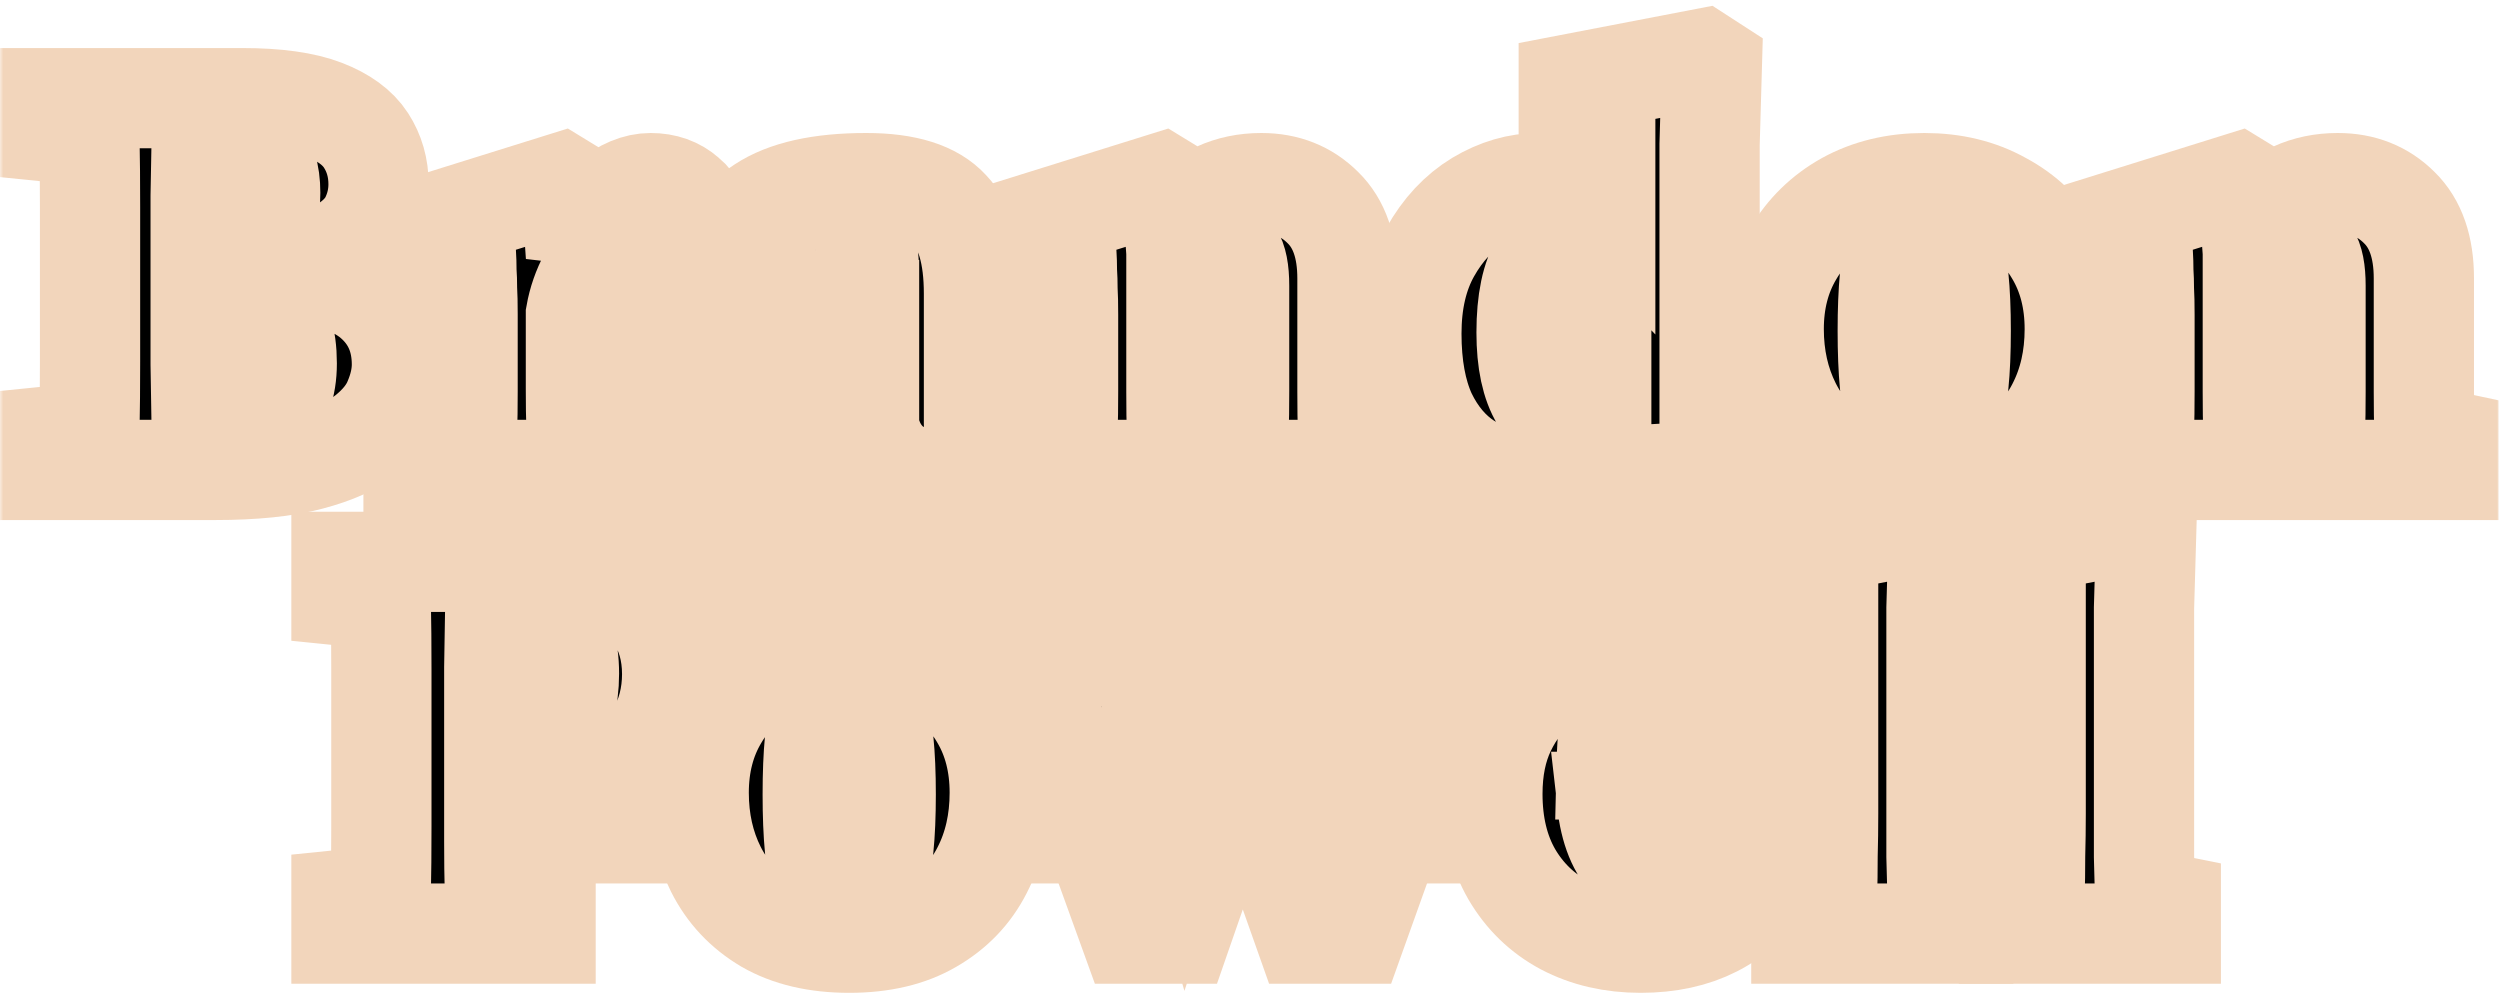 <svg width="399" height="159" viewBox="0 0 399 159" fill="none" xmlns="http://www.w3.org/2000/svg">
<rect x="58" y="42" width="282" height="99" fill="#F2D5BB"/>
<mask id="path-2-outside-1_133:2" maskUnits="userSpaceOnUse" x="0" y="0.389" width="399" height="159" fill="black">
<rect fill="white" y="0.389" width="399" height="159"/>
<path d="M34.299 46.426H32.024C32.024 50.491 32.024 54.404 32.024 58.165C32.085 61.926 32.145 65.657 32.206 69.358H34.117C37.696 69.358 40.517 68.418 42.58 66.537C44.703 64.596 45.765 61.744 45.765 57.983C45.765 53.858 44.794 50.915 42.853 49.156C40.972 47.336 38.121 46.426 34.299 46.426ZM34.117 21.31H32.206C32.145 24.586 32.085 27.892 32.024 31.229C32.024 34.566 32.024 37.933 32.024 41.33H33.662C36.877 41.33 39.243 40.42 40.76 38.6C42.337 36.719 43.126 34.111 43.126 30.774C43.126 27.741 42.398 25.405 40.942 23.767C39.547 22.129 37.272 21.31 34.117 21.31ZM8 21.037V15.668H38.667C44.188 15.668 48.525 16.275 51.68 17.488C54.835 18.701 57.079 20.339 58.414 22.402C59.749 24.465 60.416 26.8 60.416 29.409C60.416 31.411 59.961 33.322 59.051 35.142C58.141 36.901 56.533 38.448 54.228 39.783C51.923 41.118 48.647 42.149 44.4 42.877C51.498 43.605 56.564 45.273 59.597 47.882C62.63 50.491 64.147 53.918 64.147 58.165C64.147 59.985 63.722 61.896 62.873 63.898C62.084 65.839 60.628 67.659 58.505 69.358C56.382 71.057 53.348 72.422 49.405 73.453C45.522 74.484 40.487 75 34.299 75H8V69.631L14.279 68.994C14.34 65.233 14.37 61.471 14.37 57.71C14.37 53.949 14.37 50.157 14.37 46.335V44.424C14.37 40.663 14.37 36.871 14.37 33.049C14.37 29.227 14.34 25.435 14.279 21.674L8 21.037Z"/>
<path d="M70.167 75V70.359L74.535 69.358C74.596 67.174 74.626 64.869 74.626 62.442C74.626 59.955 74.626 57.771 74.626 55.89V50.157C74.626 48.458 74.596 47.093 74.535 46.062C74.535 45.031 74.505 44.09 74.444 43.241C74.444 42.331 74.414 41.269 74.353 40.056L69.439 39.237V35.506L89.55 29.227L91.188 30.228L91.916 40.784C93.129 36.841 94.859 33.929 97.103 32.048C99.409 30.167 101.653 29.227 103.837 29.227C106.082 29.227 107.963 29.894 109.479 31.229C111.057 32.503 111.997 34.535 112.3 37.326C112.179 39.753 111.451 41.664 110.116 43.059C108.782 44.394 107.204 45.061 105.384 45.061C102.594 45.061 100.046 43.393 97.74 40.056L97.285 39.419C96.193 40.632 95.101 42.21 94.009 44.151C92.978 46.092 92.28 48.094 91.916 50.157V55.89C91.916 57.649 91.916 59.712 91.916 62.078C91.916 64.444 91.947 66.689 92.007 68.812L99.105 70.359V75H70.167Z"/>
<path d="M149.895 76.456C147.043 76.456 144.738 75.91 142.979 74.818C141.28 73.665 140.036 72.058 139.248 69.995C137.488 71.936 135.699 73.514 133.879 74.727C132.119 75.88 129.602 76.456 126.326 76.456C122.746 76.456 119.865 75.425 117.681 73.362C115.557 71.299 114.496 68.418 114.496 64.717C114.496 62.351 115.011 60.258 116.043 58.438C117.135 56.557 119.015 54.859 121.685 53.342C124.415 51.765 128.237 50.339 133.151 49.065C133.879 48.883 134.728 48.671 135.699 48.428C136.669 48.125 137.67 47.852 138.702 47.609V44.333C138.702 40.45 138.247 37.781 137.337 36.325C136.487 34.869 134.637 34.141 131.786 34.141C131.543 34.141 131.3 34.141 131.058 34.141C130.876 34.141 130.663 34.141 130.421 34.141V37.235C130.421 40.936 129.662 43.575 128.146 45.152C126.629 46.669 124.9 47.427 122.959 47.427C119.258 47.427 116.953 45.789 116.043 42.513C116.043 38.57 117.893 35.385 121.594 32.958C125.355 30.471 130.906 29.227 138.247 29.227C144.556 29.227 148.985 30.622 151.533 33.413C154.141 36.143 155.446 40.632 155.446 46.881V67.72C155.446 68.751 155.961 69.267 156.993 69.267C157.357 69.267 157.721 69.146 158.085 68.903C158.449 68.6 158.904 68.054 159.45 67.265L162.089 68.721C160.997 71.512 159.48 73.514 157.539 74.727C155.658 75.88 153.11 76.456 149.895 76.456ZM130.148 61.896C130.148 64.141 130.603 65.809 131.513 66.901C132.423 67.993 133.545 68.539 134.88 68.539C135.304 68.539 135.759 68.448 136.245 68.266C136.791 68.023 137.61 67.538 138.702 66.81V51.886C137.792 52.129 136.912 52.462 136.063 52.887C134.789 53.494 133.484 54.525 132.15 55.981C130.815 57.437 130.148 59.409 130.148 61.896Z"/>
<path d="M166.187 75V70.359L170.373 69.358C170.434 67.174 170.464 64.869 170.464 62.442C170.464 59.955 170.464 57.771 170.464 55.89V50.248C170.464 48.549 170.434 47.184 170.373 46.153C170.373 45.122 170.343 44.151 170.282 43.241C170.282 42.331 170.252 41.269 170.191 40.056L165.277 39.237V35.506L185.388 29.227L187.026 30.228L187.481 36.507C189.968 33.595 192.243 31.654 194.306 30.683C196.429 29.712 198.765 29.227 201.313 29.227C205.256 29.227 208.532 30.531 211.141 33.14C213.75 35.688 215.054 39.449 215.054 44.424V55.89C215.054 57.831 215.054 60.046 215.054 62.533C215.054 65.02 215.084 67.356 215.145 69.54L218.967 70.359V75H193.76V70.359L197.673 69.449C197.734 67.265 197.764 64.929 197.764 62.442C197.764 59.955 197.764 57.771 197.764 55.89V45.607C197.764 43.18 197.43 41.482 196.763 40.511C196.156 39.48 195.125 38.964 193.669 38.964C191.97 38.964 189.999 39.753 187.754 41.33V55.89C187.754 57.771 187.754 59.985 187.754 62.533C187.754 65.02 187.784 67.386 187.845 69.631L191.303 70.359V75H166.187Z"/>
<path d="M243.639 53.069C243.639 57.68 244.397 61.229 245.914 63.716C247.43 66.203 249.402 67.447 251.829 67.447C253.163 67.447 254.407 67.113 255.56 66.446V38.782C254.589 38.236 253.467 37.963 252.193 37.963C249.705 37.963 247.643 39.237 246.005 41.785C244.427 44.272 243.639 48.034 243.639 53.069ZM256.834 76.092L256.015 71.178C252.557 74.697 248.31 76.456 243.275 76.456C239.938 76.456 236.905 75.607 234.175 73.908C231.445 72.149 229.261 69.57 227.623 66.173C226.045 62.715 225.257 58.408 225.257 53.251C225.257 48.155 226.258 43.817 228.26 40.238C230.262 36.659 232.81 33.929 235.904 32.048C239.058 30.167 242.274 29.227 245.55 29.227C247.976 29.227 250.039 29.591 251.738 30.319C253.436 31.047 254.923 32.078 256.197 33.413V18.489L250.373 17.579V13.484L271.667 9.389L273.214 10.39L272.85 23.039V69.54L276.126 70.359V75L256.834 76.092Z"/>
<path d="M307.108 76.456C301.891 76.456 297.493 75.425 293.913 73.362C290.334 71.239 287.634 68.357 285.814 64.717C283.994 61.077 283.084 57.012 283.084 52.523C283.084 47.973 284.116 43.969 286.178 40.511C288.241 36.992 291.062 34.232 294.641 32.23C298.281 30.228 302.437 29.227 307.108 29.227C311.78 29.227 315.905 30.228 319.484 32.23C323.124 34.171 325.976 36.901 328.038 40.42C330.101 43.878 331.132 47.912 331.132 52.523C331.132 57.134 330.192 61.259 328.311 64.899C326.491 68.478 323.792 71.299 320.212 73.362C316.694 75.425 312.326 76.456 307.108 76.456ZM307.108 71.451C309.11 71.451 310.566 69.995 311.476 67.083C312.447 64.171 312.932 59.409 312.932 52.796C312.932 46.183 312.447 41.451 311.476 38.6C310.566 35.688 309.11 34.232 307.108 34.232C305.106 34.232 303.62 35.688 302.649 38.6C301.739 41.451 301.284 46.183 301.284 52.796C301.284 59.409 301.739 64.171 302.649 67.083C303.62 69.995 305.106 71.451 307.108 71.451Z"/>
<path d="M337.982 75V70.359L342.168 69.358C342.228 67.174 342.259 64.869 342.259 62.442C342.259 59.955 342.259 57.771 342.259 55.89V50.248C342.259 48.549 342.228 47.184 342.168 46.153C342.168 45.122 342.137 44.151 342.077 43.241C342.077 42.331 342.046 41.269 341.986 40.056L337.072 39.237V35.506L357.183 29.227L358.821 30.228L359.276 36.507C361.763 33.595 364.038 31.654 366.101 30.683C368.224 29.712 370.56 29.227 373.108 29.227C377.051 29.227 380.327 30.531 382.936 33.14C385.544 35.688 386.849 39.449 386.849 44.424V55.89C386.849 57.831 386.849 60.046 386.849 62.533C386.849 65.02 386.879 67.356 386.94 69.54L390.762 70.359V75H365.555V70.359L369.468 69.449C369.528 67.265 369.559 64.929 369.559 62.442C369.559 59.955 369.559 57.771 369.559 55.89V45.607C369.559 43.18 369.225 41.482 368.558 40.511C367.951 39.48 366.92 38.964 365.464 38.964C363.765 38.964 361.793 39.753 359.549 41.33V55.89C359.549 57.771 359.549 59.985 359.549 62.533C359.549 65.02 359.579 67.386 359.64 69.631L363.098 70.359V75H337.982Z"/>
<path d="M79.795 95.31H79.067C79.006 99.011 78.946 102.742 78.885 106.503C78.885 110.264 78.885 114.056 78.885 117.878V121.154H80.159C83.556 121.154 86.165 119.91 87.985 117.423C89.866 114.875 90.806 111.569 90.806 107.504C90.806 103.379 89.805 100.315 87.803 98.313C85.862 96.311 83.192 95.31 79.795 95.31ZM54.497 95.037V89.668H79.34C86.195 89.668 91.655 90.396 95.72 91.852C99.785 93.308 102.727 95.401 104.547 98.131C106.367 100.8 107.277 103.955 107.277 107.595C107.277 111.053 106.458 114.238 104.82 117.15C103.182 120.001 100.391 122.307 96.448 124.066C92.565 125.765 87.257 126.614 80.523 126.614H78.885C78.885 128.98 78.885 131.558 78.885 134.349C78.885 137.079 78.915 139.9 78.976 142.812L87.075 143.631V149H54.497V143.631L60.776 142.994C60.837 139.354 60.867 135.684 60.867 131.983C60.867 128.222 60.867 124.491 60.867 120.79V117.878C60.867 114.177 60.867 110.477 60.867 106.776C60.867 103.075 60.837 99.375 60.776 95.674L54.497 95.037Z"/>
<path d="M135.536 150.456C130.319 150.456 125.92 149.425 122.341 147.362C118.762 145.239 116.062 142.357 114.242 138.717C112.422 135.077 111.512 131.012 111.512 126.523C111.512 121.973 112.543 117.969 114.606 114.511C116.669 110.992 119.49 108.232 123.069 106.23C126.709 104.228 130.865 103.227 135.536 103.227C140.207 103.227 144.333 104.228 147.912 106.23C151.552 108.171 154.403 110.901 156.466 114.42C158.529 117.878 159.56 121.912 159.56 126.523C159.56 131.134 158.62 135.259 156.739 138.899C154.919 142.478 152.219 145.299 148.64 147.362C145.121 149.425 140.753 150.456 135.536 150.456ZM135.536 145.451C137.538 145.451 138.994 143.995 139.904 141.083C140.875 138.171 141.36 133.409 141.36 126.796C141.36 120.183 140.875 115.451 139.904 112.6C138.994 109.688 137.538 108.232 135.536 108.232C133.534 108.232 132.048 109.688 131.077 112.6C130.167 115.451 129.712 120.183 129.712 126.796C129.712 133.409 130.167 138.171 131.077 141.083C132.048 143.995 133.534 145.451 135.536 145.451Z"/>
<path d="M219.211 108.96V104.683H235.773V108.96L230.495 109.597L216.39 149H208.2L198.281 120.972L188.544 149H180.354L166.067 109.506L162.518 108.96V104.683H187.816V108.96L183.175 109.597L189.454 131.073L196.461 109.597L191.729 108.96V104.683H214.843V108.96L210.657 109.597L216.936 130.254L223.761 109.597L219.211 108.96Z"/>
<path d="M261.574 108.141C260.179 108.141 258.996 109.172 258.025 111.235C257.054 113.298 256.508 117.15 256.387 122.792H260.664C262.848 122.792 264.304 122.367 265.032 121.518C265.821 120.608 266.215 119 266.215 116.695C266.215 113.54 265.73 111.326 264.759 110.052C263.849 108.778 262.787 108.141 261.574 108.141ZM261.847 150.456C257.297 150.456 253.232 149.516 249.653 147.635C246.134 145.754 243.344 143.055 241.281 139.536C239.218 135.957 238.187 131.68 238.187 126.705C238.187 122.762 238.885 119.334 240.28 116.422C241.675 113.51 243.556 111.083 245.922 109.142C248.288 107.14 250.927 105.654 253.839 104.683C256.751 103.712 259.693 103.227 262.666 103.227C267.034 103.227 270.644 104.137 273.495 105.957C276.407 107.716 278.591 110.113 280.047 113.146C281.503 116.119 282.231 119.455 282.231 123.156C282.231 124.127 282.201 124.976 282.14 125.704C282.079 126.371 281.958 127.13 281.776 127.979H256.478C256.963 132.408 258.268 135.623 260.391 137.625C262.575 139.627 265.002 140.628 267.671 140.628C269.976 140.628 271.948 140.234 273.586 139.445C275.285 138.596 276.771 137.564 278.045 136.351L281.594 139.809C279.653 143.51 276.983 146.209 273.586 147.908C270.249 149.607 266.336 150.456 261.847 150.456Z"/>
<path d="M287.494 149V144.359L291.589 143.449C291.65 141.144 291.68 138.869 291.68 136.624C291.741 134.379 291.771 132.135 291.771 129.89V92.489L286.857 91.579V87.484L307.878 83.389L309.425 84.39L309.061 97.039V129.89C309.061 132.135 309.061 134.41 309.061 136.715C309.122 138.96 309.182 141.235 309.243 143.54L313.338 144.359V149H287.494Z"/>
<path d="M320.617 149V144.359L324.712 143.449C324.772 141.144 324.803 138.869 324.803 136.624C324.863 134.379 324.894 132.135 324.894 129.89V92.489L319.98 91.579V87.484L341.001 83.389L342.548 84.39L342.184 97.039V129.89C342.184 132.135 342.184 134.41 342.184 136.715C342.244 138.96 342.305 141.235 342.366 143.54L346.461 144.359V149H320.617Z"/>
</mask>
<path d="M34.299 46.426H32.024C32.024 50.491 32.024 54.404 32.024 58.165C32.085 61.926 32.145 65.657 32.206 69.358H34.117C37.696 69.358 40.517 68.418 42.58 66.537C44.703 64.596 45.765 61.744 45.765 57.983C45.765 53.858 44.794 50.915 42.853 49.156C40.972 47.336 38.121 46.426 34.299 46.426ZM34.117 21.31H32.206C32.145 24.586 32.085 27.892 32.024 31.229C32.024 34.566 32.024 37.933 32.024 41.33H33.662C36.877 41.33 39.243 40.42 40.76 38.6C42.337 36.719 43.126 34.111 43.126 30.774C43.126 27.741 42.398 25.405 40.942 23.767C39.547 22.129 37.272 21.31 34.117 21.31ZM8 21.037V15.668H38.667C44.188 15.668 48.525 16.275 51.68 17.488C54.835 18.701 57.079 20.339 58.414 22.402C59.749 24.465 60.416 26.8 60.416 29.409C60.416 31.411 59.961 33.322 59.051 35.142C58.141 36.901 56.533 38.448 54.228 39.783C51.923 41.118 48.647 42.149 44.4 42.877C51.498 43.605 56.564 45.273 59.597 47.882C62.63 50.491 64.147 53.918 64.147 58.165C64.147 59.985 63.722 61.896 62.873 63.898C62.084 65.839 60.628 67.659 58.505 69.358C56.382 71.057 53.348 72.422 49.405 73.453C45.522 74.484 40.487 75 34.299 75H8V69.631L14.279 68.994C14.34 65.233 14.37 61.471 14.37 57.71C14.37 53.949 14.37 50.157 14.37 46.335V44.424C14.37 40.663 14.37 36.871 14.37 33.049C14.37 29.227 14.34 25.435 14.279 21.674L8 21.037Z" fill="black"/>
<path d="M70.167 75V70.359L74.535 69.358C74.596 67.174 74.626 64.869 74.626 62.442C74.626 59.955 74.626 57.771 74.626 55.89V50.157C74.626 48.458 74.596 47.093 74.535 46.062C74.535 45.031 74.505 44.09 74.444 43.241C74.444 42.331 74.414 41.269 74.353 40.056L69.439 39.237V35.506L89.55 29.227L91.188 30.228L91.916 40.784C93.129 36.841 94.859 33.929 97.103 32.048C99.409 30.167 101.653 29.227 103.837 29.227C106.082 29.227 107.963 29.894 109.479 31.229C111.057 32.503 111.997 34.535 112.3 37.326C112.179 39.753 111.451 41.664 110.116 43.059C108.782 44.394 107.204 45.061 105.384 45.061C102.594 45.061 100.046 43.393 97.74 40.056L97.285 39.419C96.193 40.632 95.101 42.21 94.009 44.151C92.978 46.092 92.28 48.094 91.916 50.157V55.89C91.916 57.649 91.916 59.712 91.916 62.078C91.916 64.444 91.947 66.689 92.007 68.812L99.105 70.359V75H70.167Z" fill="black"/>
<path d="M149.895 76.456C147.043 76.456 144.738 75.91 142.979 74.818C141.28 73.665 140.036 72.058 139.248 69.995C137.488 71.936 135.699 73.514 133.879 74.727C132.119 75.88 129.602 76.456 126.326 76.456C122.746 76.456 119.865 75.425 117.681 73.362C115.557 71.299 114.496 68.418 114.496 64.717C114.496 62.351 115.011 60.258 116.043 58.438C117.135 56.557 119.015 54.859 121.685 53.342C124.415 51.765 128.237 50.339 133.151 49.065C133.879 48.883 134.728 48.671 135.699 48.428C136.669 48.125 137.67 47.852 138.702 47.609V44.333C138.702 40.45 138.247 37.781 137.337 36.325C136.487 34.869 134.637 34.141 131.786 34.141C131.543 34.141 131.3 34.141 131.058 34.141C130.876 34.141 130.663 34.141 130.421 34.141V37.235C130.421 40.936 129.662 43.575 128.146 45.152C126.629 46.669 124.9 47.427 122.959 47.427C119.258 47.427 116.953 45.789 116.043 42.513C116.043 38.57 117.893 35.385 121.594 32.958C125.355 30.471 130.906 29.227 138.247 29.227C144.556 29.227 148.985 30.622 151.533 33.413C154.141 36.143 155.446 40.632 155.446 46.881V67.72C155.446 68.751 155.961 69.267 156.993 69.267C157.357 69.267 157.721 69.146 158.085 68.903C158.449 68.6 158.904 68.054 159.45 67.265L162.089 68.721C160.997 71.512 159.48 73.514 157.539 74.727C155.658 75.88 153.11 76.456 149.895 76.456ZM130.148 61.896C130.148 64.141 130.603 65.809 131.513 66.901C132.423 67.993 133.545 68.539 134.88 68.539C135.304 68.539 135.759 68.448 136.245 68.266C136.791 68.023 137.61 67.538 138.702 66.81V51.886C137.792 52.129 136.912 52.462 136.063 52.887C134.789 53.494 133.484 54.525 132.15 55.981C130.815 57.437 130.148 59.409 130.148 61.896Z" fill="black"/>
<path d="M166.187 75V70.359L170.373 69.358C170.434 67.174 170.464 64.869 170.464 62.442C170.464 59.955 170.464 57.771 170.464 55.89V50.248C170.464 48.549 170.434 47.184 170.373 46.153C170.373 45.122 170.343 44.151 170.282 43.241C170.282 42.331 170.252 41.269 170.191 40.056L165.277 39.237V35.506L185.388 29.227L187.026 30.228L187.481 36.507C189.968 33.595 192.243 31.654 194.306 30.683C196.429 29.712 198.765 29.227 201.313 29.227C205.256 29.227 208.532 30.531 211.141 33.14C213.75 35.688 215.054 39.449 215.054 44.424V55.89C215.054 57.831 215.054 60.046 215.054 62.533C215.054 65.02 215.084 67.356 215.145 69.54L218.967 70.359V75H193.76V70.359L197.673 69.449C197.734 67.265 197.764 64.929 197.764 62.442C197.764 59.955 197.764 57.771 197.764 55.89V45.607C197.764 43.18 197.43 41.482 196.763 40.511C196.156 39.48 195.125 38.964 193.669 38.964C191.97 38.964 189.999 39.753 187.754 41.33V55.89C187.754 57.771 187.754 59.985 187.754 62.533C187.754 65.02 187.784 67.386 187.845 69.631L191.303 70.359V75H166.187Z" fill="black"/>
<path d="M243.639 53.069C243.639 57.68 244.397 61.229 245.914 63.716C247.43 66.203 249.402 67.447 251.829 67.447C253.163 67.447 254.407 67.113 255.56 66.446V38.782C254.589 38.236 253.467 37.963 252.193 37.963C249.705 37.963 247.643 39.237 246.005 41.785C244.427 44.272 243.639 48.034 243.639 53.069ZM256.834 76.092L256.015 71.178C252.557 74.697 248.31 76.456 243.275 76.456C239.938 76.456 236.905 75.607 234.175 73.908C231.445 72.149 229.261 69.57 227.623 66.173C226.045 62.715 225.257 58.408 225.257 53.251C225.257 48.155 226.258 43.817 228.26 40.238C230.262 36.659 232.81 33.929 235.904 32.048C239.058 30.167 242.274 29.227 245.55 29.227C247.976 29.227 250.039 29.591 251.738 30.319C253.436 31.047 254.923 32.078 256.197 33.413V18.489L250.373 17.579V13.484L271.667 9.389L273.214 10.39L272.85 23.039V69.54L276.126 70.359V75L256.834 76.092Z" fill="black"/>
<path d="M307.108 76.456C301.891 76.456 297.493 75.425 293.913 73.362C290.334 71.239 287.634 68.357 285.814 64.717C283.994 61.077 283.084 57.012 283.084 52.523C283.084 47.973 284.116 43.969 286.178 40.511C288.241 36.992 291.062 34.232 294.641 32.23C298.281 30.228 302.437 29.227 307.108 29.227C311.78 29.227 315.905 30.228 319.484 32.23C323.124 34.171 325.976 36.901 328.038 40.42C330.101 43.878 331.132 47.912 331.132 52.523C331.132 57.134 330.192 61.259 328.311 64.899C326.491 68.478 323.792 71.299 320.212 73.362C316.694 75.425 312.326 76.456 307.108 76.456ZM307.108 71.451C309.11 71.451 310.566 69.995 311.476 67.083C312.447 64.171 312.932 59.409 312.932 52.796C312.932 46.183 312.447 41.451 311.476 38.6C310.566 35.688 309.11 34.232 307.108 34.232C305.106 34.232 303.62 35.688 302.649 38.6C301.739 41.451 301.284 46.183 301.284 52.796C301.284 59.409 301.739 64.171 302.649 67.083C303.62 69.995 305.106 71.451 307.108 71.451Z" fill="black"/>
<path d="M337.982 75V70.359L342.168 69.358C342.228 67.174 342.259 64.869 342.259 62.442C342.259 59.955 342.259 57.771 342.259 55.89V50.248C342.259 48.549 342.228 47.184 342.168 46.153C342.168 45.122 342.137 44.151 342.077 43.241C342.077 42.331 342.046 41.269 341.986 40.056L337.072 39.237V35.506L357.183 29.227L358.821 30.228L359.276 36.507C361.763 33.595 364.038 31.654 366.101 30.683C368.224 29.712 370.56 29.227 373.108 29.227C377.051 29.227 380.327 30.531 382.936 33.14C385.544 35.688 386.849 39.449 386.849 44.424V55.89C386.849 57.831 386.849 60.046 386.849 62.533C386.849 65.02 386.879 67.356 386.94 69.54L390.762 70.359V75H365.555V70.359L369.468 69.449C369.528 67.265 369.559 64.929 369.559 62.442C369.559 59.955 369.559 57.771 369.559 55.89V45.607C369.559 43.18 369.225 41.482 368.558 40.511C367.951 39.48 366.92 38.964 365.464 38.964C363.765 38.964 361.793 39.753 359.549 41.33V55.89C359.549 57.771 359.549 59.985 359.549 62.533C359.549 65.02 359.579 67.386 359.64 69.631L363.098 70.359V75H337.982Z" fill="black"/>
<path d="M79.795 95.31H79.067C79.006 99.011 78.946 102.742 78.885 106.503C78.885 110.264 78.885 114.056 78.885 117.878V121.154H80.159C83.556 121.154 86.165 119.91 87.985 117.423C89.866 114.875 90.806 111.569 90.806 107.504C90.806 103.379 89.805 100.315 87.803 98.313C85.862 96.311 83.192 95.31 79.795 95.31ZM54.497 95.037V89.668H79.34C86.195 89.668 91.655 90.396 95.72 91.852C99.785 93.308 102.727 95.401 104.547 98.131C106.367 100.8 107.277 103.955 107.277 107.595C107.277 111.053 106.458 114.238 104.82 117.15C103.182 120.001 100.391 122.307 96.448 124.066C92.565 125.765 87.257 126.614 80.523 126.614H78.885C78.885 128.98 78.885 131.558 78.885 134.349C78.885 137.079 78.915 139.9 78.976 142.812L87.075 143.631V149H54.497V143.631L60.776 142.994C60.837 139.354 60.867 135.684 60.867 131.983C60.867 128.222 60.867 124.491 60.867 120.79V117.878C60.867 114.177 60.867 110.477 60.867 106.776C60.867 103.075 60.837 99.375 60.776 95.674L54.497 95.037Z" fill="black"/>
<path d="M135.536 150.456C130.319 150.456 125.92 149.425 122.341 147.362C118.762 145.239 116.062 142.357 114.242 138.717C112.422 135.077 111.512 131.012 111.512 126.523C111.512 121.973 112.543 117.969 114.606 114.511C116.669 110.992 119.49 108.232 123.069 106.23C126.709 104.228 130.865 103.227 135.536 103.227C140.207 103.227 144.333 104.228 147.912 106.23C151.552 108.171 154.403 110.901 156.466 114.42C158.529 117.878 159.56 121.912 159.56 126.523C159.56 131.134 158.62 135.259 156.739 138.899C154.919 142.478 152.219 145.299 148.64 147.362C145.121 149.425 140.753 150.456 135.536 150.456ZM135.536 145.451C137.538 145.451 138.994 143.995 139.904 141.083C140.875 138.171 141.36 133.409 141.36 126.796C141.36 120.183 140.875 115.451 139.904 112.6C138.994 109.688 137.538 108.232 135.536 108.232C133.534 108.232 132.048 109.688 131.077 112.6C130.167 115.451 129.712 120.183 129.712 126.796C129.712 133.409 130.167 138.171 131.077 141.083C132.048 143.995 133.534 145.451 135.536 145.451Z" fill="black"/>
<path d="M219.211 108.96V104.683H235.773V108.96L230.495 109.597L216.39 149H208.2L198.281 120.972L188.544 149H180.354L166.067 109.506L162.518 108.96V104.683H187.816V108.96L183.175 109.597L189.454 131.073L196.461 109.597L191.729 108.96V104.683H214.843V108.96L210.657 109.597L216.936 130.254L223.761 109.597L219.211 108.96Z" fill="black"/>
<path d="M261.574 108.141C260.179 108.141 258.996 109.172 258.025 111.235C257.054 113.298 256.508 117.15 256.387 122.792H260.664C262.848 122.792 264.304 122.367 265.032 121.518C265.821 120.608 266.215 119 266.215 116.695C266.215 113.54 265.73 111.326 264.759 110.052C263.849 108.778 262.787 108.141 261.574 108.141ZM261.847 150.456C257.297 150.456 253.232 149.516 249.653 147.635C246.134 145.754 243.344 143.055 241.281 139.536C239.218 135.957 238.187 131.68 238.187 126.705C238.187 122.762 238.885 119.334 240.28 116.422C241.675 113.51 243.556 111.083 245.922 109.142C248.288 107.14 250.927 105.654 253.839 104.683C256.751 103.712 259.693 103.227 262.666 103.227C267.034 103.227 270.644 104.137 273.495 105.957C276.407 107.716 278.591 110.113 280.047 113.146C281.503 116.119 282.231 119.455 282.231 123.156C282.231 124.127 282.201 124.976 282.14 125.704C282.079 126.371 281.958 127.13 281.776 127.979H256.478C256.963 132.408 258.268 135.623 260.391 137.625C262.575 139.627 265.002 140.628 267.671 140.628C269.976 140.628 271.948 140.234 273.586 139.445C275.285 138.596 276.771 137.564 278.045 136.351L281.594 139.809C279.653 143.51 276.983 146.209 273.586 147.908C270.249 149.607 266.336 150.456 261.847 150.456Z" fill="black"/>
<path d="M287.494 149V144.359L291.589 143.449C291.65 141.144 291.68 138.869 291.68 136.624C291.741 134.379 291.771 132.135 291.771 129.89V92.489L286.857 91.579V87.484L307.878 83.389L309.425 84.39L309.061 97.039V129.89C309.061 132.135 309.061 134.41 309.061 136.715C309.122 138.96 309.182 141.235 309.243 143.54L313.338 144.359V149H287.494Z" fill="black"/>
<path d="M320.617 149V144.359L324.712 143.449C324.772 141.144 324.803 138.869 324.803 136.624C324.863 134.379 324.894 132.135 324.894 129.89V92.489L319.98 91.579V87.484L341.001 83.389L342.548 84.39L342.184 97.039V129.89C342.184 132.135 342.184 134.41 342.184 136.715C342.244 138.96 342.305 141.235 342.366 143.54L346.461 144.359V149H320.617Z" fill="black"/>
<path d="M34.299 46.426H32.024C32.024 50.491 32.024 54.404 32.024 58.165C32.085 61.926 32.145 65.657 32.206 69.358H34.117C37.696 69.358 40.517 68.418 42.58 66.537C44.703 64.596 45.765 61.744 45.765 57.983C45.765 53.858 44.794 50.915 42.853 49.156C40.972 47.336 38.121 46.426 34.299 46.426ZM34.117 21.31H32.206C32.145 24.586 32.085 27.892 32.024 31.229C32.024 34.566 32.024 37.933 32.024 41.33H33.662C36.877 41.33 39.243 40.42 40.76 38.6C42.337 36.719 43.126 34.111 43.126 30.774C43.126 27.741 42.398 25.405 40.942 23.767C39.547 22.129 37.272 21.31 34.117 21.31ZM8 21.037V15.668H38.667C44.188 15.668 48.525 16.275 51.68 17.488C54.835 18.701 57.079 20.339 58.414 22.402C59.749 24.465 60.416 26.8 60.416 29.409C60.416 31.411 59.961 33.322 59.051 35.142C58.141 36.901 56.533 38.448 54.228 39.783C51.923 41.118 48.647 42.149 44.4 42.877C51.498 43.605 56.564 45.273 59.597 47.882C62.63 50.491 64.147 53.918 64.147 58.165C64.147 59.985 63.722 61.896 62.873 63.898C62.084 65.839 60.628 67.659 58.505 69.358C56.382 71.057 53.348 72.422 49.405 73.453C45.522 74.484 40.487 75 34.299 75H8V69.631L14.279 68.994C14.34 65.233 14.37 61.471 14.37 57.71C14.37 53.949 14.37 50.157 14.37 46.335V44.424C14.37 40.663 14.37 36.871 14.37 33.049C14.37 29.227 14.34 25.435 14.279 21.674L8 21.037Z" stroke="#F2D5BB" stroke-width="16" mask="url(#path-2-outside-1_133:2)"/>
<path d="M70.167 75V70.359L74.535 69.358C74.596 67.174 74.626 64.869 74.626 62.442C74.626 59.955 74.626 57.771 74.626 55.89V50.157C74.626 48.458 74.596 47.093 74.535 46.062C74.535 45.031 74.505 44.09 74.444 43.241C74.444 42.331 74.414 41.269 74.353 40.056L69.439 39.237V35.506L89.55 29.227L91.188 30.228L91.916 40.784C93.129 36.841 94.859 33.929 97.103 32.048C99.409 30.167 101.653 29.227 103.837 29.227C106.082 29.227 107.963 29.894 109.479 31.229C111.057 32.503 111.997 34.535 112.3 37.326C112.179 39.753 111.451 41.664 110.116 43.059C108.782 44.394 107.204 45.061 105.384 45.061C102.594 45.061 100.046 43.393 97.74 40.056L97.285 39.419C96.193 40.632 95.101 42.21 94.009 44.151C92.978 46.092 92.28 48.094 91.916 50.157V55.89C91.916 57.649 91.916 59.712 91.916 62.078C91.916 64.444 91.947 66.689 92.007 68.812L99.105 70.359V75H70.167Z" stroke="#F2D5BB" stroke-width="16" mask="url(#path-2-outside-1_133:2)"/>
<path d="M149.895 76.456C147.043 76.456 144.738 75.91 142.979 74.818C141.28 73.665 140.036 72.058 139.248 69.995C137.488 71.936 135.699 73.514 133.879 74.727C132.119 75.88 129.602 76.456 126.326 76.456C122.746 76.456 119.865 75.425 117.681 73.362C115.557 71.299 114.496 68.418 114.496 64.717C114.496 62.351 115.011 60.258 116.043 58.438C117.135 56.557 119.015 54.859 121.685 53.342C124.415 51.765 128.237 50.339 133.151 49.065C133.879 48.883 134.728 48.671 135.699 48.428C136.669 48.125 137.67 47.852 138.702 47.609V44.333C138.702 40.45 138.247 37.781 137.337 36.325C136.487 34.869 134.637 34.141 131.786 34.141C131.543 34.141 131.3 34.141 131.058 34.141C130.876 34.141 130.663 34.141 130.421 34.141V37.235C130.421 40.936 129.662 43.575 128.146 45.152C126.629 46.669 124.9 47.427 122.959 47.427C119.258 47.427 116.953 45.789 116.043 42.513C116.043 38.57 117.893 35.385 121.594 32.958C125.355 30.471 130.906 29.227 138.247 29.227C144.556 29.227 148.985 30.622 151.533 33.413C154.141 36.143 155.446 40.632 155.446 46.881V67.72C155.446 68.751 155.961 69.267 156.993 69.267C157.357 69.267 157.721 69.146 158.085 68.903C158.449 68.6 158.904 68.054 159.45 67.265L162.089 68.721C160.997 71.512 159.48 73.514 157.539 74.727C155.658 75.88 153.11 76.456 149.895 76.456ZM130.148 61.896C130.148 64.141 130.603 65.809 131.513 66.901C132.423 67.993 133.545 68.539 134.88 68.539C135.304 68.539 135.759 68.448 136.245 68.266C136.791 68.023 137.61 67.538 138.702 66.81V51.886C137.792 52.129 136.912 52.462 136.063 52.887C134.789 53.494 133.484 54.525 132.15 55.981C130.815 57.437 130.148 59.409 130.148 61.896Z" stroke="#F2D5BB" stroke-width="16" mask="url(#path-2-outside-1_133:2)"/>
<path d="M166.187 75V70.359L170.373 69.358C170.434 67.174 170.464 64.869 170.464 62.442C170.464 59.955 170.464 57.771 170.464 55.89V50.248C170.464 48.549 170.434 47.184 170.373 46.153C170.373 45.122 170.343 44.151 170.282 43.241C170.282 42.331 170.252 41.269 170.191 40.056L165.277 39.237V35.506L185.388 29.227L187.026 30.228L187.481 36.507C189.968 33.595 192.243 31.654 194.306 30.683C196.429 29.712 198.765 29.227 201.313 29.227C205.256 29.227 208.532 30.531 211.141 33.14C213.75 35.688 215.054 39.449 215.054 44.424V55.89C215.054 57.831 215.054 60.046 215.054 62.533C215.054 65.02 215.084 67.356 215.145 69.54L218.967 70.359V75H193.76V70.359L197.673 69.449C197.734 67.265 197.764 64.929 197.764 62.442C197.764 59.955 197.764 57.771 197.764 55.89V45.607C197.764 43.18 197.43 41.482 196.763 40.511C196.156 39.48 195.125 38.964 193.669 38.964C191.97 38.964 189.999 39.753 187.754 41.33V55.89C187.754 57.771 187.754 59.985 187.754 62.533C187.754 65.02 187.784 67.386 187.845 69.631L191.303 70.359V75H166.187Z" stroke="#F2D5BB" stroke-width="16" mask="url(#path-2-outside-1_133:2)"/>
<path d="M243.639 53.069C243.639 57.68 244.397 61.229 245.914 63.716C247.43 66.203 249.402 67.447 251.829 67.447C253.163 67.447 254.407 67.113 255.56 66.446V38.782C254.589 38.236 253.467 37.963 252.193 37.963C249.705 37.963 247.643 39.237 246.005 41.785C244.427 44.272 243.639 48.034 243.639 53.069ZM256.834 76.092L256.015 71.178C252.557 74.697 248.31 76.456 243.275 76.456C239.938 76.456 236.905 75.607 234.175 73.908C231.445 72.149 229.261 69.57 227.623 66.173C226.045 62.715 225.257 58.408 225.257 53.251C225.257 48.155 226.258 43.817 228.26 40.238C230.262 36.659 232.81 33.929 235.904 32.048C239.058 30.167 242.274 29.227 245.55 29.227C247.976 29.227 250.039 29.591 251.738 30.319C253.436 31.047 254.923 32.078 256.197 33.413V18.489L250.373 17.579V13.484L271.667 9.389L273.214 10.39L272.85 23.039V69.54L276.126 70.359V75L256.834 76.092Z" stroke="#F2D5BB" stroke-width="16" mask="url(#path-2-outside-1_133:2)"/>
<path d="M307.108 76.456C301.891 76.456 297.493 75.425 293.913 73.362C290.334 71.239 287.634 68.357 285.814 64.717C283.994 61.077 283.084 57.012 283.084 52.523C283.084 47.973 284.116 43.969 286.178 40.511C288.241 36.992 291.062 34.232 294.641 32.23C298.281 30.228 302.437 29.227 307.108 29.227C311.78 29.227 315.905 30.228 319.484 32.23C323.124 34.171 325.976 36.901 328.038 40.42C330.101 43.878 331.132 47.912 331.132 52.523C331.132 57.134 330.192 61.259 328.311 64.899C326.491 68.478 323.792 71.299 320.212 73.362C316.694 75.425 312.326 76.456 307.108 76.456ZM307.108 71.451C309.11 71.451 310.566 69.995 311.476 67.083C312.447 64.171 312.932 59.409 312.932 52.796C312.932 46.183 312.447 41.451 311.476 38.6C310.566 35.688 309.11 34.232 307.108 34.232C305.106 34.232 303.62 35.688 302.649 38.6C301.739 41.451 301.284 46.183 301.284 52.796C301.284 59.409 301.739 64.171 302.649 67.083C303.62 69.995 305.106 71.451 307.108 71.451Z" stroke="#F2D5BB" stroke-width="16" mask="url(#path-2-outside-1_133:2)"/>
<path d="M337.982 75V70.359L342.168 69.358C342.228 67.174 342.259 64.869 342.259 62.442C342.259 59.955 342.259 57.771 342.259 55.89V50.248C342.259 48.549 342.228 47.184 342.168 46.153C342.168 45.122 342.137 44.151 342.077 43.241C342.077 42.331 342.046 41.269 341.986 40.056L337.072 39.237V35.506L357.183 29.227L358.821 30.228L359.276 36.507C361.763 33.595 364.038 31.654 366.101 30.683C368.224 29.712 370.56 29.227 373.108 29.227C377.051 29.227 380.327 30.531 382.936 33.14C385.544 35.688 386.849 39.449 386.849 44.424V55.89C386.849 57.831 386.849 60.046 386.849 62.533C386.849 65.02 386.879 67.356 386.94 69.54L390.762 70.359V75H365.555V70.359L369.468 69.449C369.528 67.265 369.559 64.929 369.559 62.442C369.559 59.955 369.559 57.771 369.559 55.89V45.607C369.559 43.18 369.225 41.482 368.558 40.511C367.951 39.48 366.92 38.964 365.464 38.964C363.765 38.964 361.793 39.753 359.549 41.33V55.89C359.549 57.771 359.549 59.985 359.549 62.533C359.549 65.02 359.579 67.386 359.64 69.631L363.098 70.359V75H337.982Z" stroke="#F2D5BB" stroke-width="16" mask="url(#path-2-outside-1_133:2)"/>
<path d="M79.795 95.31H79.067C79.006 99.011 78.946 102.742 78.885 106.503C78.885 110.264 78.885 114.056 78.885 117.878V121.154H80.159C83.556 121.154 86.165 119.91 87.985 117.423C89.866 114.875 90.806 111.569 90.806 107.504C90.806 103.379 89.805 100.315 87.803 98.313C85.862 96.311 83.192 95.31 79.795 95.31ZM54.497 95.037V89.668H79.34C86.195 89.668 91.655 90.396 95.72 91.852C99.785 93.308 102.727 95.401 104.547 98.131C106.367 100.8 107.277 103.955 107.277 107.595C107.277 111.053 106.458 114.238 104.82 117.15C103.182 120.001 100.391 122.307 96.448 124.066C92.565 125.765 87.257 126.614 80.523 126.614H78.885C78.885 128.98 78.885 131.558 78.885 134.349C78.885 137.079 78.915 139.9 78.976 142.812L87.075 143.631V149H54.497V143.631L60.776 142.994C60.837 139.354 60.867 135.684 60.867 131.983C60.867 128.222 60.867 124.491 60.867 120.79V117.878C60.867 114.177 60.867 110.477 60.867 106.776C60.867 103.075 60.837 99.375 60.776 95.674L54.497 95.037Z" stroke="#F2D5BB" stroke-width="16" mask="url(#path-2-outside-1_133:2)"/>
<path d="M135.536 150.456C130.319 150.456 125.92 149.425 122.341 147.362C118.762 145.239 116.062 142.357 114.242 138.717C112.422 135.077 111.512 131.012 111.512 126.523C111.512 121.973 112.543 117.969 114.606 114.511C116.669 110.992 119.49 108.232 123.069 106.23C126.709 104.228 130.865 103.227 135.536 103.227C140.207 103.227 144.333 104.228 147.912 106.23C151.552 108.171 154.403 110.901 156.466 114.42C158.529 117.878 159.56 121.912 159.56 126.523C159.56 131.134 158.62 135.259 156.739 138.899C154.919 142.478 152.219 145.299 148.64 147.362C145.121 149.425 140.753 150.456 135.536 150.456ZM135.536 145.451C137.538 145.451 138.994 143.995 139.904 141.083C140.875 138.171 141.36 133.409 141.36 126.796C141.36 120.183 140.875 115.451 139.904 112.6C138.994 109.688 137.538 108.232 135.536 108.232C133.534 108.232 132.048 109.688 131.077 112.6C130.167 115.451 129.712 120.183 129.712 126.796C129.712 133.409 130.167 138.171 131.077 141.083C132.048 143.995 133.534 145.451 135.536 145.451Z" stroke="#F2D5BB" stroke-width="16" mask="url(#path-2-outside-1_133:2)"/>
<path d="M219.211 108.96V104.683H235.773V108.96L230.495 109.597L216.39 149H208.2L198.281 120.972L188.544 149H180.354L166.067 109.506L162.518 108.96V104.683H187.816V108.96L183.175 109.597L189.454 131.073L196.461 109.597L191.729 108.96V104.683H214.843V108.96L210.657 109.597L216.936 130.254L223.761 109.597L219.211 108.96Z" stroke="#F2D5BB" stroke-width="16" mask="url(#path-2-outside-1_133:2)"/>
<path d="M261.574 108.141C260.179 108.141 258.996 109.172 258.025 111.235C257.054 113.298 256.508 117.15 256.387 122.792H260.664C262.848 122.792 264.304 122.367 265.032 121.518C265.821 120.608 266.215 119 266.215 116.695C266.215 113.54 265.73 111.326 264.759 110.052C263.849 108.778 262.787 108.141 261.574 108.141ZM261.847 150.456C257.297 150.456 253.232 149.516 249.653 147.635C246.134 145.754 243.344 143.055 241.281 139.536C239.218 135.957 238.187 131.68 238.187 126.705C238.187 122.762 238.885 119.334 240.28 116.422C241.675 113.51 243.556 111.083 245.922 109.142C248.288 107.14 250.927 105.654 253.839 104.683C256.751 103.712 259.693 103.227 262.666 103.227C267.034 103.227 270.644 104.137 273.495 105.957C276.407 107.716 278.591 110.113 280.047 113.146C281.503 116.119 282.231 119.455 282.231 123.156C282.231 124.127 282.201 124.976 282.14 125.704C282.079 126.371 281.958 127.13 281.776 127.979H256.478C256.963 132.408 258.268 135.623 260.391 137.625C262.575 139.627 265.002 140.628 267.671 140.628C269.976 140.628 271.948 140.234 273.586 139.445C275.285 138.596 276.771 137.564 278.045 136.351L281.594 139.809C279.653 143.51 276.983 146.209 273.586 147.908C270.249 149.607 266.336 150.456 261.847 150.456Z" stroke="#F2D5BB" stroke-width="16" mask="url(#path-2-outside-1_133:2)"/>
<path d="M287.494 149V144.359L291.589 143.449C291.65 141.144 291.68 138.869 291.68 136.624C291.741 134.379 291.771 132.135 291.771 129.89V92.489L286.857 91.579V87.484L307.878 83.389L309.425 84.39L309.061 97.039V129.89C309.061 132.135 309.061 134.41 309.061 136.715C309.122 138.96 309.182 141.235 309.243 143.54L313.338 144.359V149H287.494Z" stroke="#F2D5BB" stroke-width="16" mask="url(#path-2-outside-1_133:2)"/>
<path d="M320.617 149V144.359L324.712 143.449C324.772 141.144 324.803 138.869 324.803 136.624C324.863 134.379 324.894 132.135 324.894 129.89V92.489L319.98 91.579V87.484L341.001 83.389L342.548 84.39L342.184 97.039V129.89C342.184 132.135 342.184 134.41 342.184 136.715C342.244 138.96 342.305 141.235 342.366 143.54L346.461 144.359V149H320.617Z" stroke="#F2D5BB" stroke-width="16" mask="url(#path-2-outside-1_133:2)"/>
</svg>
